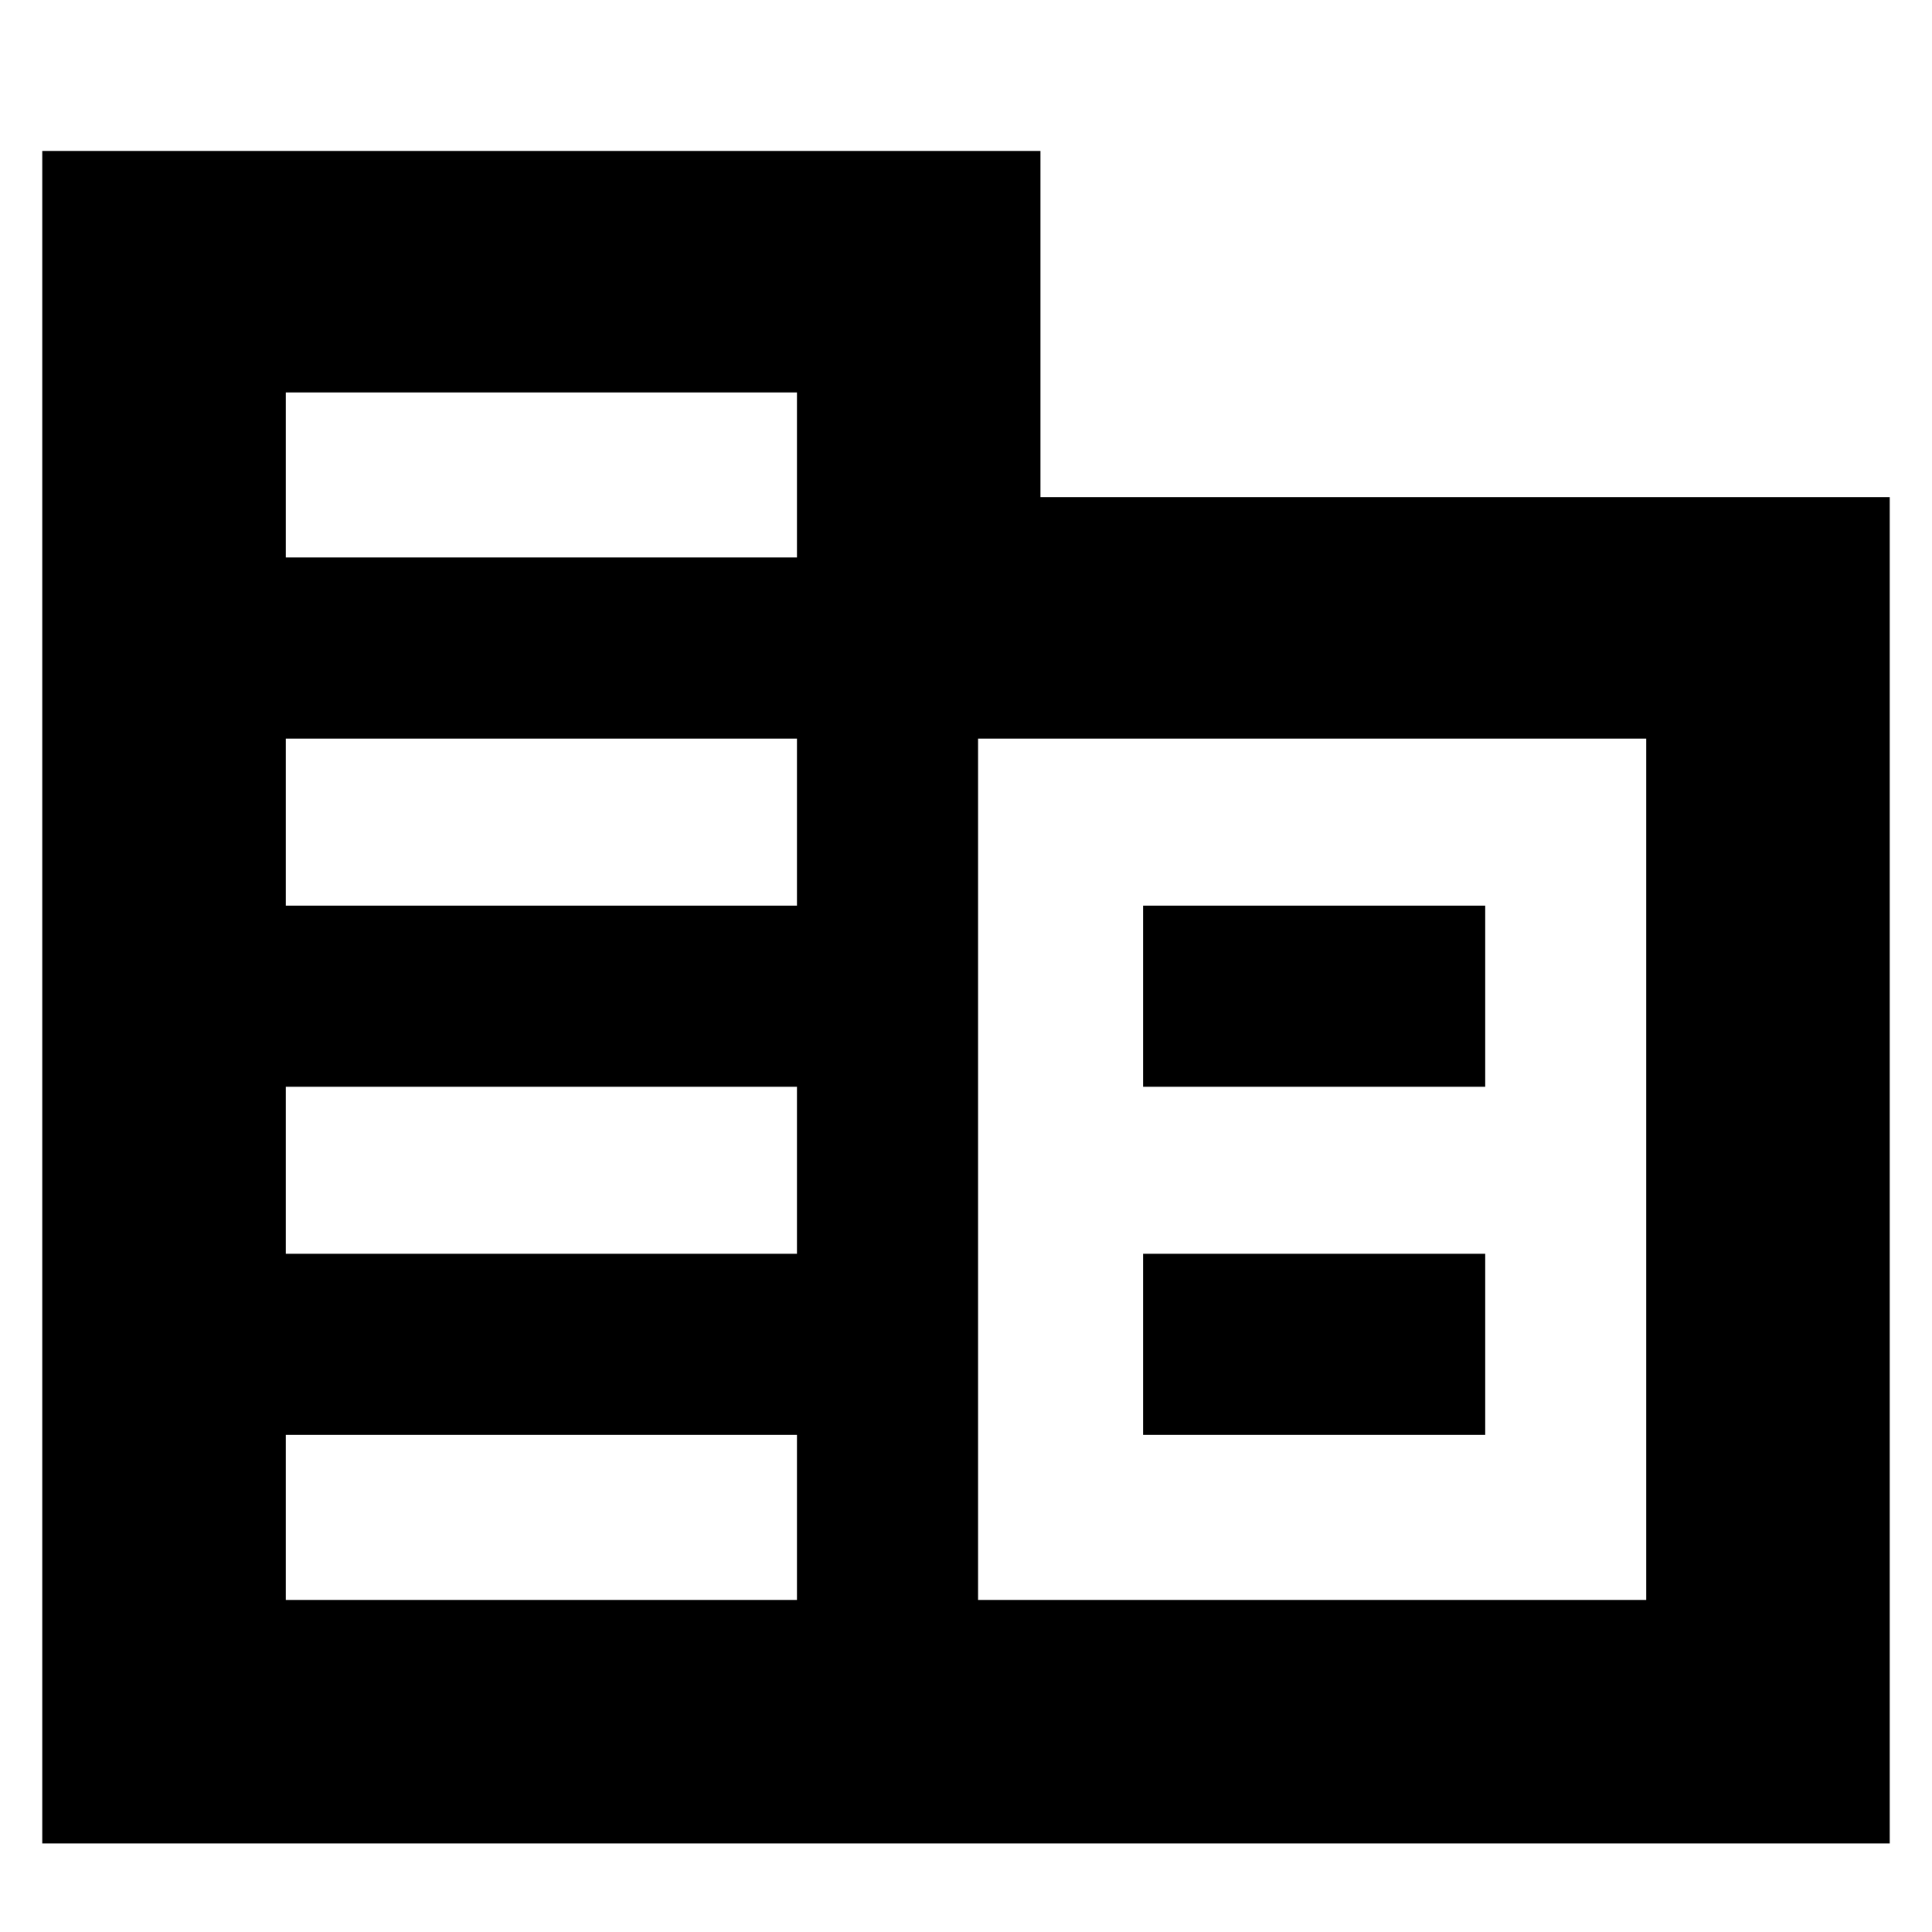 <svg xmlns="http://www.w3.org/2000/svg" height="24" viewBox="0 -960 960 960" width="24"><path d="M21-44v-841h496v172h422v669H21Zm121-121h254v-82H142v82Zm0-172h254v-83H142v83Zm0-173h254v-83H142v83Zm0-173h254v-82H142v82Zm344 518h332v-428H486v428Zm82-255v-90h170v90H568Zm0 173v-90h170v90H568Z"/></svg>